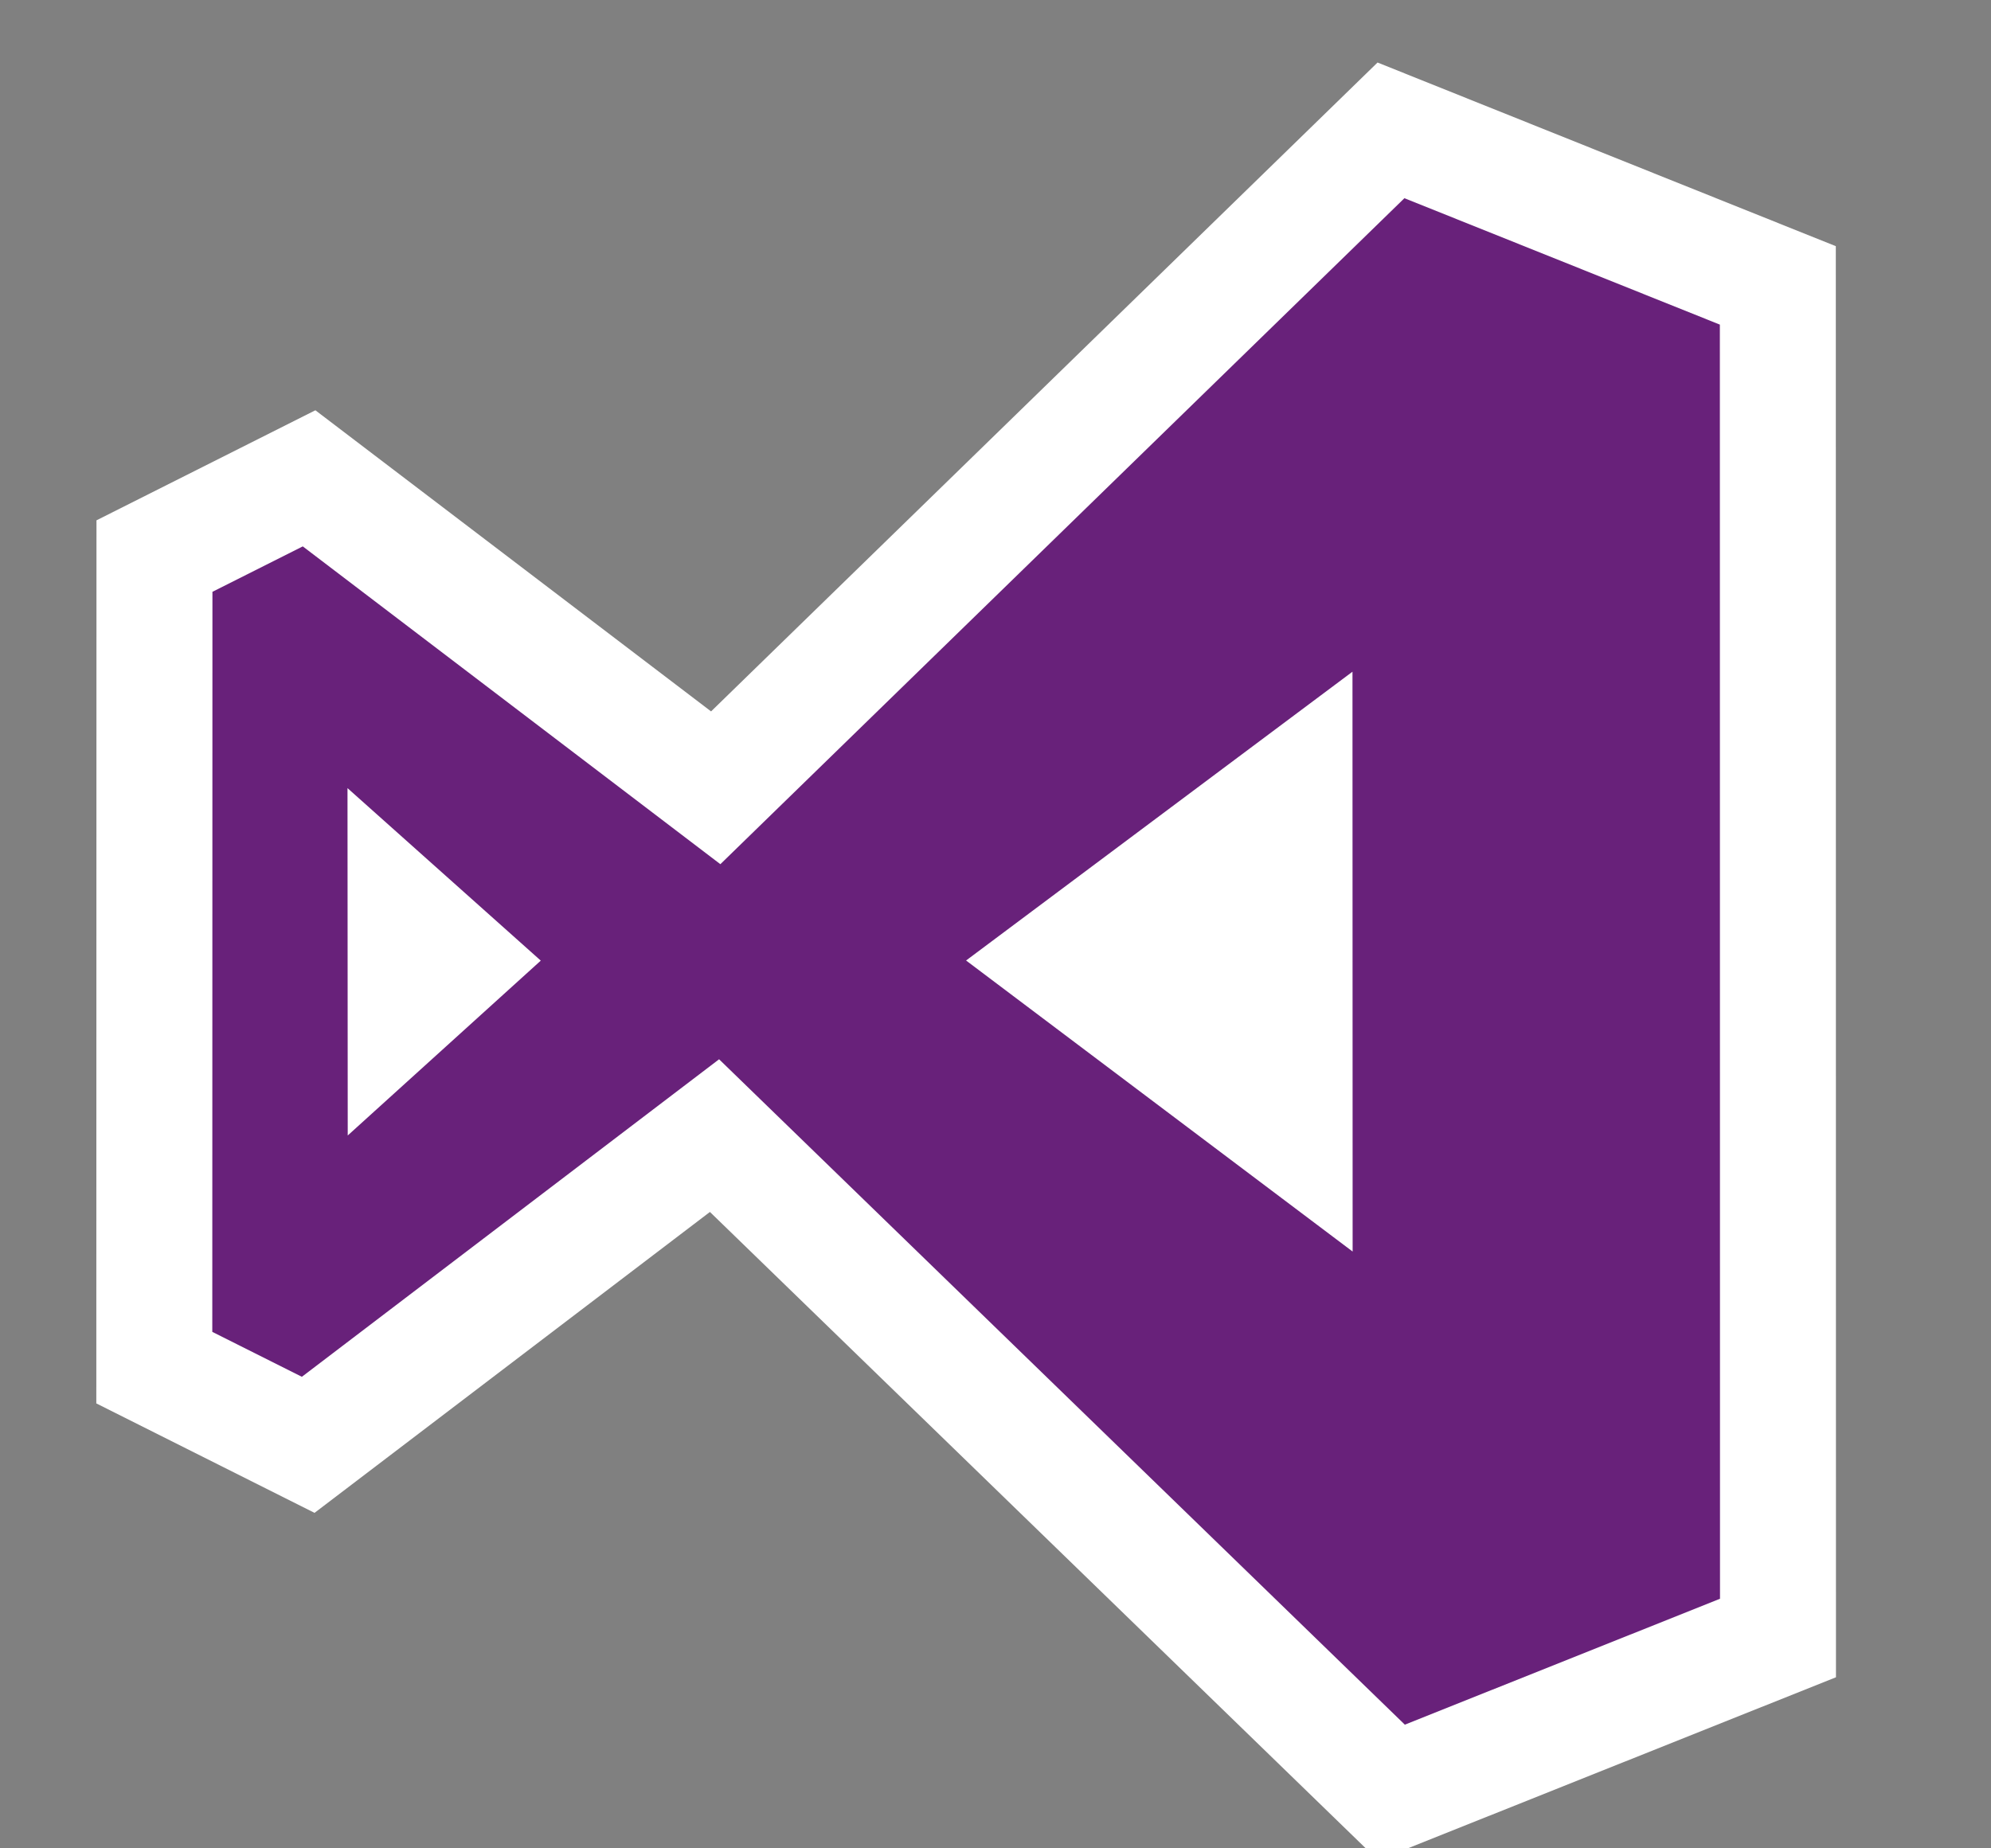 <?xml version="1.0" encoding="UTF-8" standalone="no"?>
<svg
   width="291.821"
   height="270.955"
   viewBox="0 0 291.821 270.955"
   version="1.1"
   preserveAspectRatio="xMidYMid"
   id="svg6024"
   sodipodi:docname="visualBasicLogo.svg"
   inkscape:version="1.1 (c68e22c387, 2021-05-23)"
   xmlns:inkscape="http://www.inkscape.org/namespaces/inkscape"
   xmlns:sodipodi="http://sodipodi.sourceforge.net/DTD/sodipodi-0.dtd"
   xmlns="http://www.w3.org/2000/svg"
   xmlns:svg="http://www.w3.org/2000/svg">
  <rect x="0" y="0" width="291.821" height="270.955" fill="#808080" stroke="none"/>
  <defs
     id="defs6028" />
  <sodipodi:namedview
     id="namedview6026"
     pagecolor="#ffffff"
     bordercolor="#666666"
     borderopacity="1.0"
     inkscape:pageshadow="2"
     inkscape:pageopacity="0.0"
     inkscape:pagecheckerboard="0"
     showgrid="false"
     fit-margin-top="0"
     fit-margin-left="0"
     fit-margin-right="0"
     fit-margin-bottom="0"
     inkscape:zoom="3.3068182"
     inkscape:cx="96.769759"
     inkscape:cy="141.22337"
     inkscape:window-width="3840"
     inkscape:window-height="2066"
     inkscape:window-x="-11"
     inkscape:window-y="-11"
     inkscape:window-maximized="1"
     inkscape:current-layer="svg6024" />
  <g
     id="g6022"
     transform="translate(13.608,9.072)">
    <path
       d="M 188.37,263.647 90.446,168.607 32.494,212.721 0.509,196.675 0.533,67.212 32.618,51.076 90.614,95.224 188.299,0.094 255.468,27.019 l 0.023,209.805 -67.12,26.822"
       fill="#ffffff"
       id="path6018" />
    <path
       d="M 238.472,38.518 192.238,19.985 91.976,117.622 30.77,71.031 17.529,77.69 l -0.021,108.497 13.129,6.586 61.152,-46.55 100.51,97.55 46.194,-18.46 -0.021,-186.795 z M 37.359,157.395 l -0.034,-50.924 28.328,25.29 -28.295,25.634 z m 90.631,-25.653 56.635,-42.338 0.022,85.008 -56.658,-42.67 z"
       fill="#68217a"
       id="path6020" />
  </g>
</svg>

